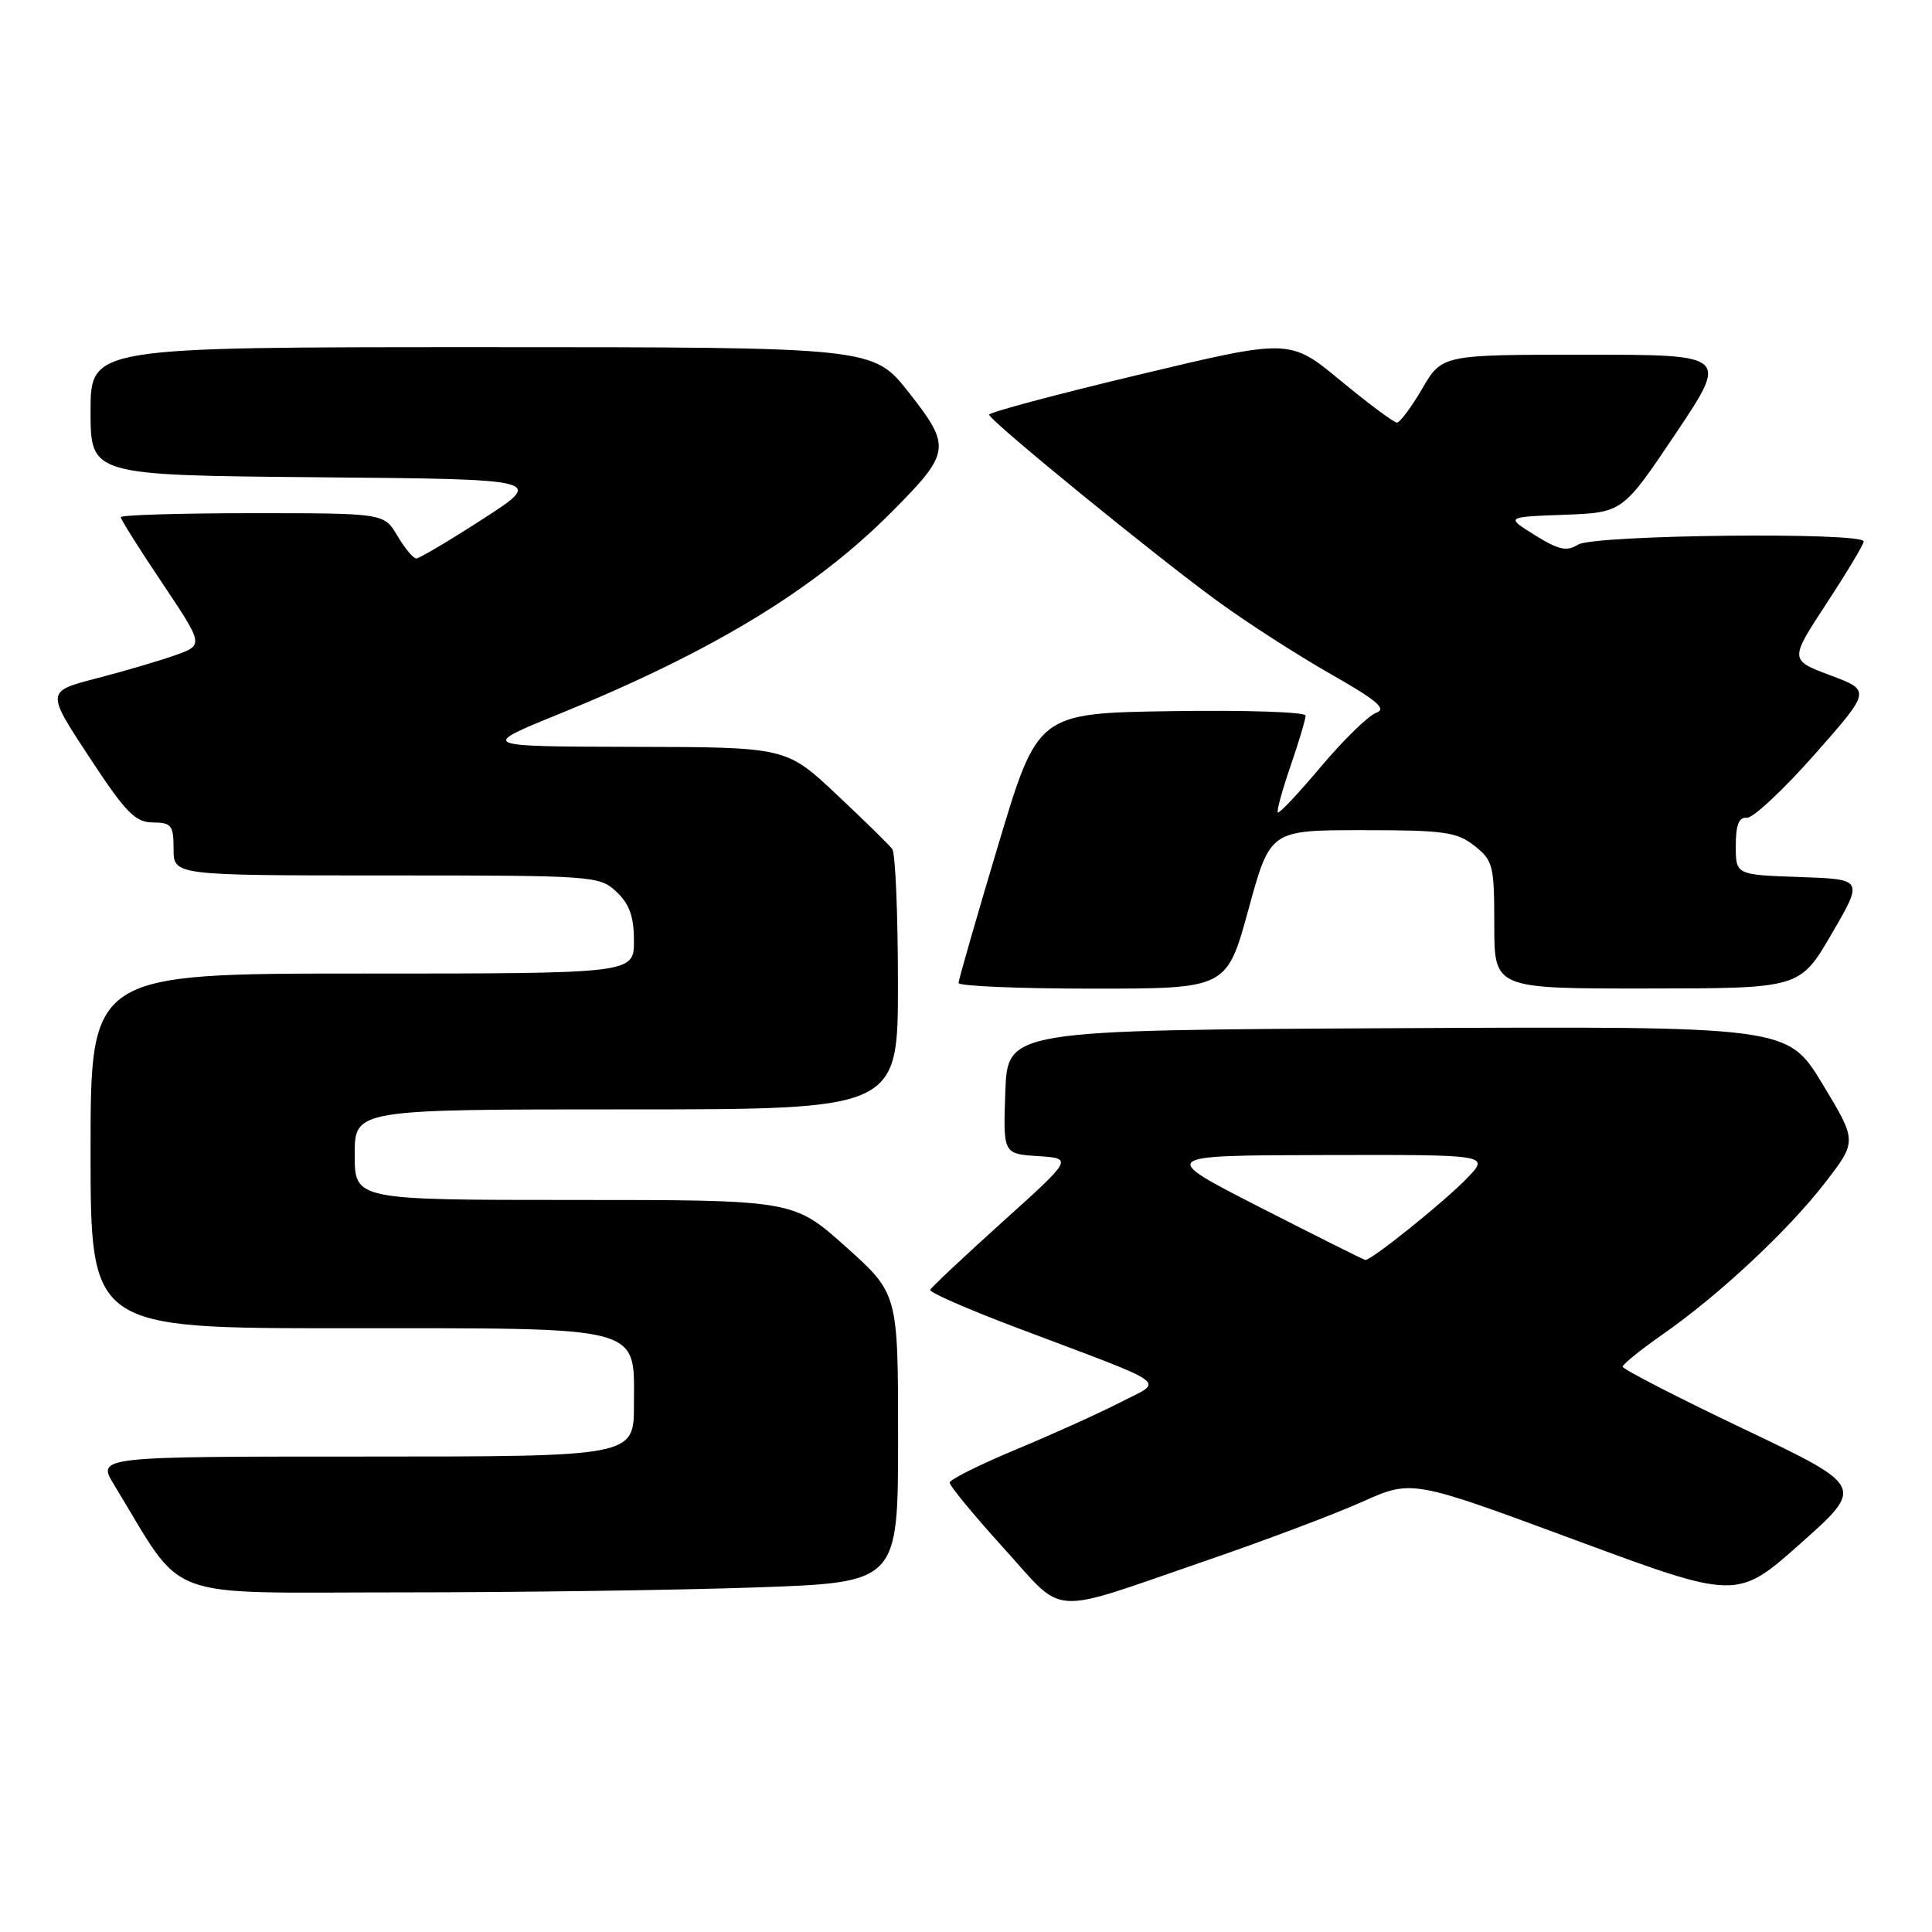<?xml version="1.0" encoding="UTF-8" standalone="no"?>
<!DOCTYPE svg PUBLIC "-//W3C//DTD SVG 1.1//EN" "http://www.w3.org/Graphics/SVG/1.1/DTD/svg11.dtd" >
<svg xmlns="http://www.w3.org/2000/svg" xmlns:xlink="http://www.w3.org/1999/xlink" version="1.1" viewBox="0 0 256 256">
 <g >
 <path fill="currentColor"
d=" M 159.71 206.83 C 167.53 204.15 176.89 200.62 180.50 199.00 C 187.08 196.05 187.08 196.05 208.62 204.02 C 230.17 212.00 230.17 212.00 238.61 204.49 C 247.06 196.97 247.06 196.97 231.03 189.33 C 222.21 185.13 215.01 181.42 215.01 181.09 C 215.02 180.77 217.38 178.86 220.26 176.85 C 227.79 171.60 236.96 163.03 241.85 156.69 C 246.08 151.21 246.08 151.21 241.46 143.59 C 236.84 135.98 236.84 135.98 185.17 136.24 C 133.50 136.50 133.50 136.50 133.21 144.69 C 132.92 152.89 132.92 152.89 137.54 153.19 C 142.17 153.50 142.17 153.50 132.83 161.91 C 127.70 166.54 123.39 170.59 123.25 170.91 C 123.11 171.24 128.29 173.50 134.75 175.94 C 155.64 183.83 154.25 182.82 148.49 185.80 C 145.74 187.21 139.54 190.02 134.69 192.04 C 129.84 194.06 125.86 196.04 125.84 196.45 C 125.81 196.86 129.02 200.75 132.96 205.10 C 141.29 214.27 138.56 214.10 159.71 206.83 Z  M 100.25 210.34 C 119.00 209.68 119.00 209.68 119.00 190.55 C 119.00 171.41 119.00 171.41 112.07 165.20 C 105.14 159.00 105.14 159.00 76.07 159.00 C 47.00 159.00 47.00 159.00 47.00 153.00 C 47.00 147.00 47.00 147.00 83.00 147.00 C 119.00 147.00 119.00 147.00 118.98 130.25 C 118.98 121.04 118.64 113.05 118.23 112.50 C 117.82 111.95 114.49 108.69 110.83 105.25 C 104.17 99.00 104.17 99.00 83.84 98.96 C 63.50 98.91 63.50 98.91 74.08 94.61 C 94.42 86.33 107.94 78.12 118.16 67.83 C 125.98 59.96 126.09 59.22 120.42 52.00 C 115.70 46.00 115.70 46.00 63.85 46.00 C 12.00 46.00 12.00 46.00 12.00 54.49 C 12.00 62.97 12.00 62.97 42.07 63.24 C 72.13 63.50 72.13 63.50 64.01 68.75 C 59.54 71.64 55.56 74.00 55.16 74.00 C 54.76 74.00 53.63 72.65 52.66 71.00 C 50.89 68.00 50.89 68.00 33.44 68.00 C 23.85 68.00 16.00 68.24 16.00 68.53 C 16.00 68.82 18.47 72.75 21.50 77.26 C 26.99 85.47 26.99 85.47 23.25 86.81 C 21.19 87.54 16.49 88.93 12.81 89.88 C 6.11 91.62 6.11 91.62 11.81 100.29 C 16.66 107.68 17.91 108.96 20.25 108.98 C 22.72 109.00 23.00 109.35 23.00 112.50 C 23.00 116.00 23.00 116.00 51.19 116.00 C 78.75 116.00 79.42 116.05 81.69 118.17 C 83.41 119.80 84.00 121.45 84.00 124.67 C 84.00 129.00 84.00 129.00 48.00 129.00 C 12.00 129.00 12.00 129.00 12.00 152.50 C 12.00 176.00 12.00 176.00 45.54 176.00 C 85.74 176.00 84.00 175.54 84.00 186.12 C 84.00 193.00 84.00 193.00 48.42 193.00 C 12.84 193.00 12.84 193.00 15.12 196.75 C 24.67 212.41 20.93 211.00 52.78 211.00 C 68.58 211.00 89.94 210.70 100.25 210.34 Z  M 165.43 120.50 C 168.30 110.00 168.30 110.00 180.52 110.00 C 191.36 110.00 193.03 110.23 195.37 112.07 C 197.84 114.02 198.00 114.66 198.00 122.57 C 198.00 131.00 198.00 131.00 218.25 130.98 C 238.50 130.97 238.50 130.97 242.71 123.73 C 246.92 116.50 246.92 116.50 238.46 116.21 C 230.00 115.92 230.00 115.92 230.00 112.07 C 230.00 109.31 230.41 108.26 231.46 108.36 C 232.26 108.44 236.29 104.67 240.42 100.00 C 247.92 91.50 247.92 91.50 242.52 89.48 C 237.12 87.45 237.12 87.45 242.01 79.98 C 244.71 75.86 246.93 72.16 246.95 71.75 C 247.03 70.47 211.20 70.86 209.11 72.16 C 207.60 73.11 206.54 72.87 203.38 70.91 C 199.50 68.50 199.50 68.50 207.26 68.21 C 215.01 67.92 215.01 67.92 222.03 57.46 C 229.04 47.00 229.04 47.00 210.06 47.00 C 191.08 47.00 191.08 47.00 188.45 51.50 C 187.00 53.98 185.49 56.00 185.10 56.00 C 184.71 56.00 181.35 53.50 177.64 50.44 C 170.90 44.87 170.90 44.87 150.95 49.64 C 139.98 52.25 131.03 54.65 131.06 54.95 C 131.14 55.75 153.33 73.86 161.50 79.78 C 165.35 82.58 172.03 86.87 176.35 89.33 C 182.49 92.82 183.80 93.94 182.35 94.45 C 181.33 94.81 178.06 98.00 175.07 101.54 C 172.09 105.09 169.50 107.83 169.32 107.66 C 169.14 107.48 169.90 104.71 171.00 101.51 C 172.10 98.31 173.00 95.30 173.00 94.82 C 173.00 94.34 165.01 94.08 155.25 94.23 C 137.50 94.50 137.50 94.50 132.26 112.00 C 129.38 121.62 127.02 129.84 127.01 130.25 C 127.01 130.66 135.00 131.00 144.78 131.00 C 162.55 131.00 162.55 131.00 165.43 120.50 Z  M 167.00 160.00 C 153.50 153.10 153.50 153.10 175.44 153.05 C 197.37 153.00 197.37 153.00 194.44 156.07 C 191.49 159.15 181.67 167.05 180.91 166.95 C 180.68 166.92 174.43 163.79 167.00 160.00 Z "/>
</g>
</svg>